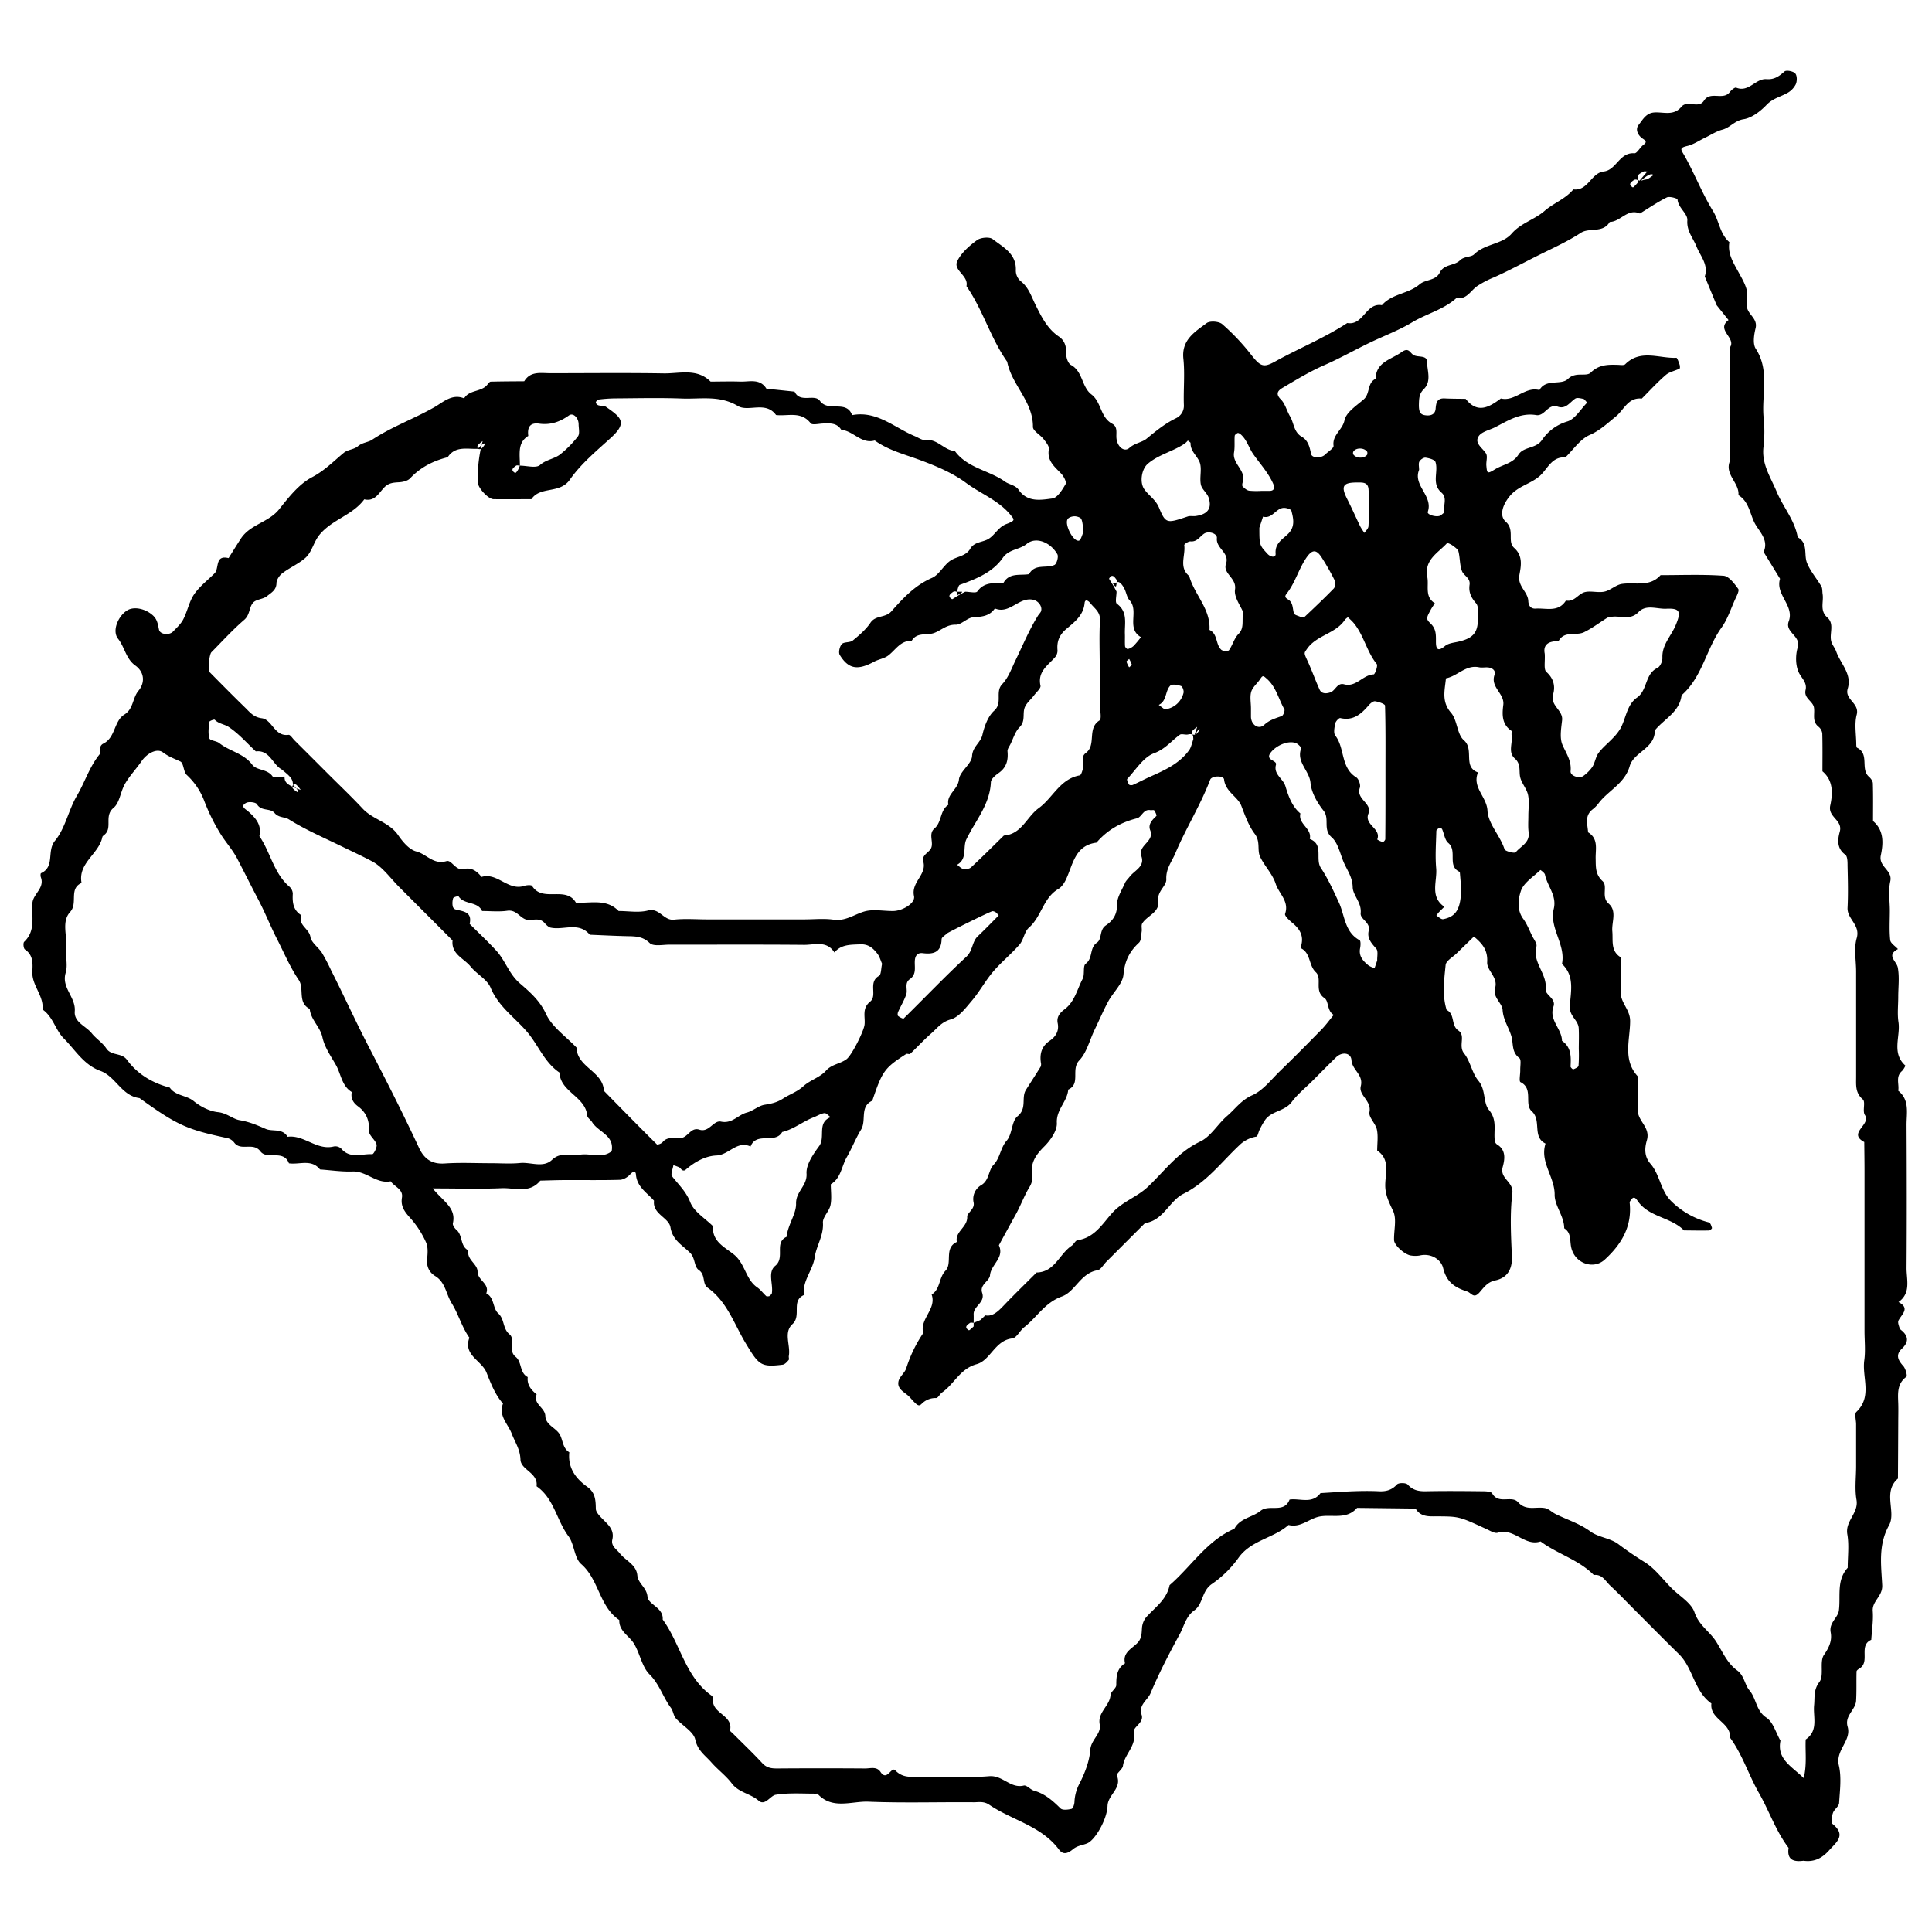 <svg id="Layer_1" data-name="Layer 1" xmlns="http://www.w3.org/2000/svg" viewBox="0 0 1200 1200"><title>BB_Artboard 27</title><path d="M1120.19,1155.75c-6.07.8-10.4-.44-9.26-8-7.92-10.41-12-22.86-18.43-34.11s-10.2-23.79-17.93-34.31c.62-9.53-12.76-11.45-11.59-21.28-10.78-7.59-11.27-22-20.27-30.75-9.32-9.12-18.47-18.43-27.69-27.65-4.92-4.92-9.71-10-14.8-14.71-3-2.77-5-7.36-10.26-6.65-9.39-9.57-22.61-13.06-33.09-20.88-9.84,3.31-16.57-8.65-26.6-5.42-1.85.59-4.6-1.16-6.79-2.16-17-7.82-17-7.93-30.56-8-5.21,0-10.45.57-13.67-4.83l-36.35-.43c-6.67,7.72-15.92,3.67-23.86,5.5-6.23,1.44-11.41,7-18.7,5.11-9.26,8.25-23,9.36-30.9,20.16a67.06,67.06,0,0,1-16.62,16.44c-6.48,4.26-5.48,12.54-11,16.44-5.27,3.74-6.29,9.67-9,14.65-6.53,12-12.89,24.2-18.19,36.8-1.85,4.39-7.59,7.27-5.56,13.38,1.69,5.08-5.47,7.54-4.81,10.79,1.75,8.65-5.83,13.57-6.78,21-.28,2.17-4.26,4.75-3.75,6,3.25,8-5.56,11.76-5.82,18.8-.32,8.54-7.68,21.12-12.48,23.23-2.92,1.29-6.09,1.32-9,3.73-3.92,3.28-6.49,3.12-8.7.17-11-14.7-29.1-18.17-43.27-27.79-3.47-2.36-6.58-1.54-9.79-1.57-21.74-.18-43.5.53-65.21-.35-10.61-.43-22.56,5.18-31.76-5-8.66.09-17.45-.67-25.9.7-3.33.54-6.64,7.15-10.6,3.68-5.1-4.47-12.34-5-16.65-10.71-3.62-4.82-8.71-8.51-12.71-13.08-3.76-4.3-8.53-7.28-10-14.18-1.1-5-8.08-8.63-12.07-13.19-1.51-1.73-1.64-4.62-3.05-6.5-4.92-6.58-7.08-14.63-13.29-20.81-4.82-4.8-5.94-13.1-9.74-19.2-3-4.84-9.28-7.62-9.05-14.55-12.49-8.34-12.51-25.08-23.67-34.77-4.34-3.77-4.17-12.31-7.9-17.3-7.39-9.89-8.92-23.45-19.8-31,1.12-8.42-9.79-10.12-10-16.56s-3.42-10.83-5.45-16.15c-2.3-6-8.36-11.1-5.4-18.64-4.93-5.6-7.58-12.55-10.23-19.24-3-7.56-14.69-10.82-10.65-21.68-4.74-6.65-6.85-14.82-11-21.42-3.44-5.49-3.85-13-10.17-16.84-3.86-2.36-5.6-6.07-5.06-10.94.37-3.33.6-7.19-.72-10.07a58.23,58.23,0,0,0-9.17-14.4c-3.57-4-6.76-7.43-5.76-13.4.86-5.21-4.69-6.68-7-10.09-8.82,1.77-15-6.41-23.63-6.09-6.73.24-13.51-.8-20.28-1.27-5.36-6.69-12.81-2.81-19.29-3.81-3.34-8.87-13.57-1.93-17.68-7.39-4.5-6-12,0-16.21-5.35a7.73,7.73,0,0,0-4-2.84C116,701.54,110.22,699,86.67,682.05c-11.11-1.34-14.79-13.46-24.3-16.89-10.38-3.75-15.66-13.1-22.8-20.23-5.13-5.12-6.63-13.43-13.14-17.9.85-8.62-6.73-15-6.34-23.47.25-5.17.61-10.3-4.61-13.84-.89-.61-1.22-4-.48-4.73,7.37-6.92,4.51-15.82,5.13-24.06.43-5.75,7.79-9.3,5.23-16.11-.27-.74-.23-2.3.12-2.46,8.81-4,3.39-13.77,8.68-20.16,6.42-7.77,8.36-19.07,13.63-28,4.93-8.39,7.78-17.89,14-25.59.88-1.09.24-3.31.64-4.93a3.45,3.45,0,0,1,1.78-1.83c7.58-3.75,6.49-13.95,13-18,5.79-3.59,5-10.27,8.83-14.85,4-4.77,3.87-11.44-2-15.64S77.5,402,73.32,396.73c-3.86-4.84,0-14.07,5.63-17.59,4.37-2.72,11.53-1,16,3.08,2.84,2.59,3.08,5.59,3.83,8.94.66,3,6.4,3.51,8.65,1.15s5-4.83,6.46-7.76c2.57-5,3.59-10.88,6.69-15.42,3.39-4.93,8.4-8.75,12.71-13.05,3-3,0-11.61,8.68-9.44,2.53-4,5-8.07,7.61-12.06,5.73-8.9,17.29-10.05,23.84-18.31,5.9-7.44,12.31-15.63,20.4-19.87,7.82-4.1,13.36-9.92,19.78-15.2,2.37-1.95,6.36-2,8.67-4,2.76-2.37,6.46-2.47,8.77-4,12.21-8.13,26-13,38.7-20.25,5.34-3,10.94-8.62,18.53-5.52,3.3-5.56,11-3.77,14.64-8.77.49-.67,1.25-1.59,1.91-1.6,6.93-.18,13.86-.19,20.79-.25,3.9-6.46,10.3-5,16.17-5,23.48,0,47-.28,70.44.11,9.87.17,20.64-3.38,29.14,5.1,6.09,0,12.19-.2,18.26,0,5.75.24,12.33-2.19,16.42,4.4l17.5,1.83c3.4,7.41,12.38,1.1,15.72,5.72,5.26,7.27,16.49-.86,20,8.88,15.41-2.91,26.26,7.8,38.94,13.05,2.23.92,4.61,2.69,6.73,2.44,7.39-.9,11.44,6.39,18.15,6.79,7.73,10.67,21.32,11.94,31.31,19.12,2.31,1.66,6.35,2.11,8.25,4.9,5.46,8,13.78,6.4,21,5.45,3.15-.41,6.17-5.4,8.21-8.91.73-1.26-1.1-4.76-2.65-6.42-4.09-4.37-9-7.9-7.74-15.23.33-1.88-1.82-4.43-3.28-6.32-2.1-2.69-6.63-5.08-6.61-7.58.13-15.81-13.22-26-16-40.47-10.33-14.62-15.08-32.24-25.29-46.92,1.51-6.6-8.5-9.79-5.69-15.59,2.5-5.17,7.49-9.51,12.25-13,2.29-1.69,7.77-2.18,9.76-.62,6.41,5,14.82,9,14.34,19.5a8.76,8.76,0,0,0,2.86,6.47c5,3.78,6.66,9.3,9.23,14.53,3.68,7.45,7.38,15.1,14.63,20,4,2.73,4.7,6.62,4.62,11.21,0,2.19,1.19,5.52,2.86,6.42,7.52,4,6.57,13.61,12.79,18.35s5.43,14.22,12.89,18.18c3.7,2,2.24,6,2.66,9.28.67,5.31,4.92,8.49,8,5.73,3.3-3,7.87-3.41,10.64-5.69,5.82-4.78,11.45-9.44,18.32-12.75a8.53,8.53,0,0,0,4.88-8.32c-.32-9.55.69-19.21-.3-28.67-1.22-11.75,7.16-16.63,14.42-22.07,2.06-1.55,7.71-1.13,9.74.65a137.41,137.41,0,0,1,17.68,18.65c5.93,7.56,7.74,8.62,15.08,4.56,14.83-8.22,30.64-14.61,44.88-23.94,10,1.82,11.52-12.84,21.5-11.06,6.19-7.21,16.49-7,23.37-12.94,3.75-3.24,10-2.1,12.61-7.37s9-4.11,12.46-7.51c2.73-2.71,6.93-1.89,8.83-3.77,6.72-6.66,17.43-6.11,23.34-12.89,5.76-6.61,14.14-8.6,20.53-14.18,5.43-4.74,12.91-7.36,17.79-13.29,9.16,1.14,11-10.22,18.87-11.11s9.71-12,19-11.31c1.69.13,3.49-3.64,5.56-5.18s2-2.34-.21-3.8c-3.22-2.1-4.93-5.91-2.67-8.68,2.49-3.06,4.52-7.36,9.73-7.7,5.7-.38,12,2.31,16.81-3.5,3.65-4.45,10.66,1.43,14-3.79,4-6.32,12,.12,16.12-5.43.93-1.25,3.09-3,3.92-2.68,7.81,3.17,12.06-5.8,18.77-5.28,4.86.38,7.89-1.77,11.23-4.77,1.11-1,5.34-.22,6.63,1.16s1.25,4.83.4,6.76a12.79,12.79,0,0,1-5.39,5.51c-4.27,2.36-9,3.34-12.75,7.28s-9.14,8.15-14.3,8.94c-5.53.84-8.32,5.18-13.12,6.47-3.82,1-7.29,3.34-10.92,5.08s-7.09,4.17-10.92,5.06c-5.44,1.26-3.76,2.44-1.71,6.12,6.3,11.24,10.92,23.34,17.73,34.39,3.78,6.15,4.21,14.15,10.13,19.26-1.24,7.13,2.47,12.73,5.62,18.55,1.91,3.53,4.08,7.09,5.08,10.91.84,3.26.05,6.91.2,10.39.21,5,6.83,7.36,5.38,13.53-1,4.12-1.88,9.75.1,12.81,8.76,13.55,3.6,28.27,4.84,42.38a84.25,84.25,0,0,1,0,18.24c-1.43,10.74,4.26,18.92,8.08,28,4,9.67,11.3,17.83,13.13,28.47,6.64,3.66,3.7,10.68,5.76,15.88s6,9.65,8.91,14.58c.78,1.33.55,3.23.81,4.87.75,4.86-1.94,10.23,2.9,14.49,4.57,4,1.25,9.81,2.41,14.63.54,2.29,2.33,4.25,3.13,6.51,2.68,7.61,9.94,13.93,7.15,23.08-2.08,6.81,7.5,8.92,5.58,16.2-1.5,5.69-.32,12.1-.27,18.18,0,.8.07,2.11.52,2.33,7.82,3.8,1.91,13.14,7.29,17.94,1.16,1,2.44,2.7,2.49,4.11.24,7.82.11,15.65.11,23.47,7,5.83,6.35,14.13,4.85,21.24-1.55,7.33,7.46,9.17,5.86,16.24-1.31,5.79-.27,12.11-.27,18.2s-.41,12.22.23,18.24c.22,2,3.12,3.74,4.8,5.6-7.47,3.94-.85,7.42-.09,11.47,1.11,5.88.28,12.12.28,18.21,0,5.21-.63,10.53.14,15.63,1.36,9-4.48,19.12,4.24,27,.2.19-1.14,2.6-2.16,3.51-4,3.54-1.51,8.12-2.22,12.16,7.2,5.77,5.13,13.89,5.16,21.32.15,29.56.2,59.13,0,88.69-.06,7.32,2.93,15.65-5,21.25,7.41,3.91,2,7.52,0,11.47-.61,1.18.24,3.24.72,4.8.23.73,1.15,1.26,1.79,1.86,4,3.73,3.4,7.23-.36,10.78-4.13,3.9-2.46,7.19.84,10.85,1.46,1.61,2.61,6.12,1.91,6.65-5.86,4.36-5.26,10.31-5.06,16.34.14,4.35,0,8.7,0,13.05q-.08,16.92-.18,33.83c-9.7,8.36-.94,20.7-5.53,29-6.88,12.38-4.84,24.89-4.25,37.22.34,7-6.35,9.75-5.87,16.13.44,5.88-.56,11.86-.92,17.8-8.19,3.56-.39,13.74-7.36,17.84-.72.43-1.76,1.19-1.78,1.82-.18,6.07.08,12.15-.28,18.2-.35,5.73-7.28,9.21-5.26,16.14,2.51,8.66-7.67,14.49-5.46,24,1.74,7.42.64,15.59.16,23.39-.13,2.11-3.06,3.91-3.83,6.16s-1.35,5.92-.25,6.82c8.74,7.1,2.32,11.36-2.27,16.56C1131.56,1154.31,1126.65,1156.66,1120.19,1155.75ZM181.93,487.58c.13-3.61-1.61-5.35-7.05-9.71-5.68-3.17-7.34-12.18-16-11.17-5.59-5.22-10.71-11.17-17-15.28-2.39-1.56-6.05-1.86-8.51-4.38-.36-.36-3.31.75-3.37,1.35-.36,3.41-.87,7.06.07,10.22.43,1.44,4.37,1.53,6.14,2.95,6.39,5.1,15.13,6.3,20.47,13.42,2.78,3.71,9.33,2.53,12.58,7.2.84,1.21,4.91.18,7.5.18h0c-.14,3.62,1.6,5.36,10,8.26a18.57,18.57,0,0,0-2.52-3,1.56,1.56,0,0,0-2.21,2.21,10.7,10.7,0,0,0,3.08,2.37C185.26,492.33,186.12,491.22,181.93,487.58Zm841.25-381.07c-.81,0-1.78-.28-2.4.06-1.31.74-3.31,1.66-3.48,2.76-.76,4.82,3.24,2.22,4.7,2.18,1.74-.06,3.43-1.81,5.14-2.83-1.32-.73-2.64-1.45-10,5.38,0-.78.3-1.85-.09-2.24a2.26,2.26,0,0,0-2.2,0c-1.71,1.21-3.86,2.7-.72,4.54C1014.56,116.57,1016.12,114.86,1023.18,106.51Zm-332,255.79h2.33c0-.78.31-1.77-.06-2.29-1.21-1.71-2.7-3.86-4.53-.72-.25.42,1.46,2,4.59,8.17,0,2.58-1,6.6.18,7.5,6.93,5.08,4.79,12.14,5,18.71.1,2.58-.1,5.17.1,7.73.05.66,1.3,1.85,1.68,1.73a8.64,8.64,0,0,0,3.64-1.95,68.19,68.19,0,0,0,4.56-5.43c-9.37-5.41-1-16.32-7.07-22.9-1.53-1.65-1.94-4.32-2.89-6.5-1.81-4.12-4.62-6.16-5.14-4C693.18,363.94,693.5,365.74,691.17,362.3Zm49.91,96.76c.27-2.8-.56-3.47-3.21-2.87-1.64.38-3.94-.63-5.08.19-5.29,3.82-9,8.88-16,11.47-6.63,2.45-11.3,10.29-16.63,15.94-.44.47.43,2.47,1.09,3.51.27.43,1.72.53,2.38.23,3.65-1.63,7.19-3.52,10.83-5.15,9.08-4.06,18.19-8.12,24.2-16.55,1.34-1.88,1.67-4.49,4.91-14.36a18.57,18.57,0,0,0-3,2.52c-.38.47-.07,1.5-.07,2.27.78,0,1.82.32,2.27-.06a10.56,10.56,0,0,0,2.38-3.08C745.23,452.93,744.12,452.07,741.08,459.06ZM599.51,367.52c2.6,0,6.66,1.05,7.54-.18,4.31-6,10.32-5.06,16.18-5.25,3.67-6.59,10.31-4.52,15.92-5.47,3.61-6.73,10.74-3.39,15.79-5.73,1.41-.65,2.65-5.12,1.81-6.62-4.18-7.42-13.29-11.16-19-6.48-4.64,3.8-11,3.16-14.88,8.66-6.35,9.1-16.52,13.11-26.67,16.78-1,.37-1.27,2.81-1.88,4.29h2.59c.87,0,1.74,0-2.59,2.33,0-.78.3-1.86-.09-2.25a2.29,2.29,0,0,0-2.2,0c-1.72,1.21-3.86,2.7-.72,4.53C591.73,372.36,593.29,370.65,599.51,367.52Zm-276.64-78.3c4.29,0,10.12,1.74,12.52-.39,4-3.52,9.11-3.75,12.79-6.8a65.92,65.92,0,0,0,10.79-11c1.25-1.67.45-4.94.42-7.48,0-4.06-3.43-7.38-6-5.52-5.69,4.07-11.57,6.07-18.54,5.1-5.87-.81-7.4,2.52-6.73,7.63-7.33,4.57-4.93,11.88-5.22,20.77v-2.33c-.78,0-1.77-.31-2.29,0-1.71,1.22-3.86,2.7-.72,4.54C320.28,294.06,321.84,292.35,322.87,289.22ZM612,817c4.61.92,8.08-2.6,11.64-6.33,6.59-6.9,13.45-13.54,20.2-20.29,11.29-.21,14.13-11.53,21.74-16.59,1.42-.94,2.36-3.31,3.73-3.5,10.5-1.47,15.5-10.23,21.51-16.91,6.4-7.1,15.4-9.86,22.13-16.22,10.38-9.8,18.77-21.66,32.51-28.12,6.64-3.13,10.95-11,16.84-16,5-4.32,8.67-9.77,15.48-12.76,6.65-2.93,11.72-9.65,17.22-15,8.71-8.45,17.27-17.07,25.76-25.76,2.77-2.84,5.11-6.1,7.65-9.17-4.25-2.34-3-8.6-5.72-10.4-6.72-4.4-1.17-12.11-5.43-16.12-4.46-4.19-3.07-11.55-8.89-14.69-.36-.2-.21-1.69,0-2.51,1.33-5.82-1.32-9.82-5.59-13.36-1.91-1.58-5-4.42-4.59-5.65,2.71-7.82-3.85-12.56-5.82-18.66s-6.92-11-9.69-16.79c-2-4.31.4-9.37-3.4-14.34-3.63-4.76-5.94-11.22-8.25-17.27-2.19-5.74-9.91-8.76-10.73-16.42-.28-2.55-7.66-2.43-8.65.18-6,15.81-15.09,30.15-21.63,45.69-2.2,5.22-5.91,9.5-5.61,16.09.2,4.29-5.86,7.48-5,13.46,1,7.22-6.94,9.09-9.93,14-.78,1.28-.09,3.37-.36,5-.38,2.4-.23,5.63-1.71,7-5.86,5.44-8.84,11.3-9.59,19.73-.51,5.8-6.4,11-9.48,16.72s-5.54,11.58-8.35,17.35c-3.16,6.5-5,14.43-9.6,19.22-5.48,5.68,1.09,14.56-6.91,18.19-.52,7.43-7.5,12.32-7.06,20.75.25,4.79-4,10.76-7.84,14.6-5.24,5.24-8.77,10.2-7.43,18a11.08,11.08,0,0,1-1.63,7c-3.37,5.53-5.53,11.63-8.65,17.26-3.52,6.34-7,12.73-10.45,19.09,3.61,7.72-4.92,11.9-5.51,18.64-.32,3.67-6.6,5.8-4.88,10.85,2.09,6.15-5.52,8.21-5.28,13.48.07,1.73,0,3.47,0,5.2,1.48-.61,3-1.13,4.42-1.87.73-.39,1.25-1.19-4.42,4.2v-2.33c-.78,0-1.77-.31-2.29.06-1.72,1.21-3.86,2.7-.72,4.54C602.17,826.51,603.73,824.8,612,817ZM296.77,278.78c-6.66.24-14-1.95-18.72,5.22-9,2.24-16.87,6.24-23.34,13.12-1.47,1.56-4.39,2.26-6.71,2.41-3.46.22-6.46.29-9.25,3.13-3.42,3.47-5.92,9.08-12.49,7.48-7.17,9.8-19.86,12.46-27.69,21.87-3.89,4.66-4.7,10.84-9,14.58s-9.69,6-14.23,9.48c-1.8,1.36-3.6,4.05-3.62,6.16-.06,4.38-3.43,6-5.83,8s-6.58,1.9-8.59,4c-2.67,2.83-1.92,7.58-5.59,10.74-7.22,6.22-13.68,13.35-20.41,20.15-1.31,1.31-2.35,11.1-1.22,12.24,7.33,7.43,14.67,14.86,22.15,22.13,2.94,2.87,5.29,6,10.37,6.62,6.52.86,7.87,11.56,16.62,10.31,1.05-.16,2.48,2.19,3.7,3.41q10.17,10.13,20.3,20.29c7.38,7.38,15,14.59,22.09,22.19,6.38,6.8,16.47,8.32,22,16.44,2.84,4.13,6.9,9,11.28,10.11,6.32,1.61,10.68,8.45,18.71,6,3.28-1,5.6,6.17,10.78,4.91,4.81-1.17,8.19,1.34,11,4.9,9.81-3,16.5,8.84,26.44,5.58,1.57-.52,4.54-.73,5,.05,6.5,10.46,20.93-.33,27.17,10.32,9.07.58,18.9-2.66,26.54,5.22,6.09,0,12.48,1.17,18.19-.3,7.25-1.87,9.7,6.38,16.19,5.68,6.88-.74,13.9-.16,20.86-.16h60c6.09,0,12.27-.68,18.24.17,7.32,1.05,12.62-3.09,18.85-5,5.55-1.73,12.06-.32,18.15-.38,5.73,0,14-4.83,13-9.29-1.92-8.73,8.08-13.2,5.76-21.45-1.17-4.12,3.6-5.45,4.88-8.36,1.66-3.76-1.88-8.82,2.05-12.15,4.68-4,3.3-11.29,8.65-14.73-1.31-6.53,5.91-9.33,6.57-15.7.52-5.08,7.84-9.55,8.14-14.53.35-6,5.29-8.25,6.44-13.24,1.23-5.36,3.45-11.51,7.32-15,5.46-4.91.32-11.6,5-16.5,3.78-3.92,5.75-9.66,8.22-14.74,4.58-9.42,8.55-19.15,14.15-28.06a21.71,21.71,0,0,0,1.52-2c1.45-3-1.28-6.76-4.48-7.53-9-2.16-14.77,9.2-24,5.34-3.31,4.81-8.06,5.17-13.47,5.51-3.72.23-7.31,4.67-10.9,4.59-5.74-.13-9.11,3.69-13.61,5.22s-10.4-.74-13.7,4.8c-6.94-.25-9.93,5.62-14.53,9.11-2.48,1.88-6,2.33-8.8,3.85-10.21,5.5-15.91,4.65-21.34-4.22-.92-1.52-.06-5.3,1.33-6.75s5-.77,6.75-2.17c4-3.28,8.15-6.81,11-11.06,3.26-4.85,9.25-2.86,13-7.08,7.2-8.15,14.63-16.17,25.19-20.77,4.45-1.94,7.11-7.65,11.31-10.61,3.93-2.77,9.67-2.67,12.5-7.54,2.38-4.09,7-3.9,10.65-5.71,4.45-2.24,6.43-7.58,11.71-9.58,5.56-2.1,5.06-2.65,3.18-5C620.84,311,609.45,306.9,600.13,300c-8.27-6.15-18.36-10.4-28-14-9.85-3.7-20.08-6.16-28.81-12.4C535,276,530,267.55,522.55,267c-2.73-4.45-7.08-4.12-11.42-3.94-2.61.1-6.62,1.1-7.6-.16-6-7.72-14.2-4.25-21.52-5.12-6.44-8.91-17.14-1.7-23.69-5.6-11.42-6.82-23.06-4.2-34.65-4.64-13.89-.53-27.83-.17-41.74-.09a90.8,90.8,0,0,0-10.15.73,2.62,2.62,0,0,0-1.72,1.79c-.08.52.89,1.54,1.58,1.76,1.55.49,3.57.13,4.79,1,9.42,6.58,13.41,9.69,3.07,19.14-9,8.2-18.66,16.18-25.51,26-6.37,9.16-18.3,3.84-23.94,12.18-7.83,0-15.66.09-23.48,0-3.32-.06-9.72-6.95-9.77-10.41a85.56,85.56,0,0,1,3-25.67,19.65,19.65,0,0,0-3,2.52,2.27,2.27,0,0,0,0,2.19,2.22,2.22,0,0,0,2.19,0,10.6,10.6,0,0,0,2.38-3.08C301.52,275.44,300.41,274.59,296.77,278.78Zm-28,459.37c6.68,8.24,14.68,12.07,12.52,21.67-.26,1.18,1.14,3.15,2.3,4.14,3.95,3.41,2.09,10.09,7.32,12.67-1.17,5.8,5.7,8.32,5.72,13.21,0,5.47,7.72,7.43,5.4,13.5,5.18,2.62,3.87,9.27,7.47,12.47,4,3.59,2.6,9.4,7,13,3.79,3.08-1.23,10,3.83,14,3.92,3.1,2.27,9.91,7.45,12.51-.56,4.82,2.14,8,5.53,10.76-2.36,6.09,5.24,8.07,5.41,13.49.19,5.67,7,7.35,9.18,11.8,1.81,3.62,1.68,8.21,5.71,10.67-1,9.58,3.89,16.27,11.13,21.44,5,3.54,5.24,8.22,5.33,13.59,0,2.07,2.22,4.36,3.9,6.09,3.6,3.71,7.78,6.91,6.36,13.08-.94,4.07,2.55,5.91,4.61,8.53,3.62,4.6,10.3,7,10.92,13.69.48,5.19,5.77,7.44,6.31,13.26.47,5,10,6.71,9.44,14.18,11.11,15.19,13.94,35.73,30.55,47.41a2.88,2.88,0,0,1,.73,2.25c-.88,8.8,12.63,9.69,10.57,19.18-.1.49,1.05,1.27,1.65,1.87,6.15,6.16,12.47,12.15,18.38,18.53,2.67,2.88,5.57,3.31,9.15,3.29q27.39-.2,54.8,0c3.25,0,7.1-1.42,9.49,2.19,4,6.07,6.65-3.56,9.08-1.06,3.42,3.53,7,4.14,11.48,4.09,15.66-.16,31.39.83,47-.42,8.35-.66,13.13,7.82,21.41,5.81,1.75-.42,4.08,2.54,6.35,3.18,6.74,1.9,11.61,6.22,16.44,11,1.25,1.23,4.65.84,6.85.3.92-.22,1.75-2.73,1.82-4.24a27,27,0,0,1,3.28-11.77c3.2-6.25,6.09-13.85,6.53-20.49s7-9.92,5.87-16c-1.42-7.51,6.27-11.39,6.72-18.21.14-2.13,3.57-4.13,3.58-6.19,0-5.42.3-10.31,5.43-13.5-1.65-6.62,4.08-9,7.52-12.48,2.83-2.82,2.77-5.86,3-9.28a12.11,12.11,0,0,1,2.49-6.71c5.53-6.25,12.93-11.05,14.66-20.07,13.49-11.63,23.13-27.66,40.29-35.07,3.44-6.61,11.15-7,16.25-11.12,5.31-4.31,14.58,1.84,18-7,6.49-.93,14,3,19.21-4,6.8-.4,13.59-.91,20.39-1.16,5.21-.19,10.45-.25,15.65,0,4.55.25,8.18-.63,11.46-4.21,1.07-1.16,5.6-1.12,6.66.07,3.29,3.66,7,4.23,11.49,4.14,11.31-.21,22.62-.14,33.93,0,2.44,0,6.3,0,7.06,1.35,3.94,7.06,12.08.93,16.11,5.49,5,5.62,11.24,2.5,16.84,3.67,2.26.48,4.15,2.51,6.32,3.6,7.22,3.6,14.94,5.9,21.68,10.85,5,3.7,12.49,4.14,17.43,7.91,5.29,4,10.64,7.62,16.29,11.14,6.47,4,11.29,10.72,16.82,16.26,4.92,4.92,12.2,9.05,14.19,15,2.71,8,9.37,11.81,13.34,18s6.8,13.45,13.1,18c4.43,3.19,4.69,8.9,7.65,12.4,4.38,5.15,4,12.63,10.51,16.94,4.24,2.79,5.94,9.43,8.78,14.34-2.35,11.59,7,15.88,14.43,23.25,2.09-8.69.87-16.41,1.23-24,8.11-5.55,4.49-14,5.23-21.33.5-4.89-.49-9.45,3.32-14.45,3-4-.11-12.57,2.82-16.79,3.28-4.71,5.1-8.93,4.15-14-1.14-6,4.52-9,5.1-13.56,1.17-9-1.62-18.72,5.48-26.52,0-7,.94-14.08-.24-20.83-1.45-8.31,7.16-13.1,5.7-21.41-1.18-6.75-.24-13.88-.24-20.84v-26.1c0-2.61-1.12-6.39.18-7.64,10-9.53,3.43-21.35,4.89-32,.83-6,.15-12.16.15-18.25v-78.3c0-7,0-13.92,0-20.88,0-6.06-.1-12.13-.16-18.2-10.59-5.64,4.47-10.72.39-16.77-1.64-2.44.55-8.1-1.27-9.67-4.81-4.16-4.16-9-4.17-14.12,0-7,0-13.91,0-20.87V603.48c0-7-1.48-14.35.37-20.77,2.4-8.26-6-11.84-5.69-18.83.44-8.68.2-17.4,0-26.09,0-2.43,0-6-1.5-7-5.47-4-4.55-9.8-3.33-14.2,2-7.31-7.52-8.92-5.92-16.28,1.54-7.11,2.09-15.41-4.85-21.24,0-7.83.12-15.67-.1-23.49a6.38,6.38,0,0,0-2.31-4.17c-4.21-3.32-2.22-7.88-2.86-11.93s-6.44-5.72-5.21-10.91c1.13-4.74-2.77-7.53-4.37-11.22-1.92-4.38-1.92-10.51-.52-15.23,2.16-7.31-8.12-9.27-5.56-16.21,3.64-9.83-8.5-16.59-5.41-26.42l-10.2-16.66c3.46-7.69-3.17-13-5.8-18.43-2.73-5.62-3.56-13.09-9.84-16.85.72-7.71-8.89-12.88-5.24-21.32V215.73c4-5.89-9-10.84-.92-16.94l-7.38-9.23-7.36-17.83c2.41-7.39-2.78-12.66-5.2-18.72-2.09-5.25-6.11-9.44-5.65-16.13.3-4.29-5.67-7.68-6.09-13-.06-.66-5-2.1-6.65-1.26-5.81,2.88-11.2,6.62-16.74,10-7.68-3.41-12,5.16-18.72,5.22-4.19,7.24-12.65,3.29-18,6.81-8.18,5.34-17.12,9.36-25.73,13.64-9.34,4.64-18.56,9.69-28.11,13.95a58.52,58.52,0,0,0-10.7,5.61c-4,2.9-6.42,8.34-12.68,7.28-8,7.22-18.63,9.73-27.67,15.18-8.23,4.95-17.4,8.32-26.1,12.52-9.43,4.54-18.52,9.72-28.16,13.92-8.85,3.86-17.22,8.92-25.56,13.86-2.38,1.41-5.66,3.38-1.59,7.43,2.72,2.7,3.69,7.1,5.74,10.56,2.49,4.19,2.26,9.81,7.3,12.7,3.92,2.25,4.9,6.33,5.77,10.64.55,2.74,6.34,2.78,8.72.4,1.85-1.84,5.44-3.92,5.23-5.5-.86-6.67,5.55-9.76,6.8-15.75,1-5,7.49-9.14,12-13.09,4-3.5,2-10.13,7.3-12.69.31-10.55,9.6-11.89,16.1-16.56,4.64-3.35,5.22.55,7.61,1.84,2.73,1.48,8.12-.08,8.21,3.92.12,5.71,3,12.31-2,17.25-2.86,2.81-2.89,5.84-3,9.28-.11,5.37,1.06,6.81,5.15,7,3.25.12,5-1.41,5.23-4.13.31-3.8.88-6.69,5.66-6.44,4.31.23,8.63.19,13,.27,7.39,9.47,14.64,5.16,21.87-.23,8.82,2.12,15-7.64,23.94-5.22,4.13-7.37,13.37-2.66,17.82-7,4.72-4.61,11.2-1.09,14-3.82,5.16-5,10.47-5,16.47-4.86,1.7,0,4.09.52,5-.37,9.59-9.55,21.11-3.5,31.76-4,.59,0,1.44,2.69,2,4.2.27.78.35,2.33,0,2.5-2.83,1.43-6.3,2-8.59,4-5.25,4.53-9.95,9.71-14.87,14.63-8.56-.9-11.11,7.09-16.21,11.19s-9.67,8.58-16.17,11.43c-5.93,2.6-10.15,9.12-15.12,13.92-8.54-.64-11.06,7.34-16,11.62-5.71,4.94-13.43,6.18-18.59,12.5-4.53,5.55-6.5,12.19-2.44,15.78,5.84,5.16.76,12.3,5.25,16.3,5.62,5,4.23,11.44,3.25,16.79-1.3,7.08,5.26,10.36,5.53,16.17.14,3.1,1.65,4.92,4.59,4.73,6.56-.41,14.09,2.48,18.79-5,5,1,7.32-3.62,11-5s8.71.35,12.88-.53c3.82-.8,7.16-4.28,11-4.81,8.16-1.15,17.19,2.11,23.9-5.43,13,0,26.14-.55,39.12.38,3.29.23,6.71,4.82,9.1,8.12.84,1.16-1,4.53-2,6.72-2.63,5.87-4.67,12.23-8.36,17.37-9.55,13.28-11.91,30.75-24.81,42-1.27,10.52-10.84,14.73-16.61,21.82.16,11.28-13.06,13.38-15.61,22.22-3.17,11-13.47,15.15-19.49,23.27a19.43,19.43,0,0,1-3.68,3.68c-5,4-3,9.22-2.68,14.16,6.58,4,4.55,10.49,4.7,16.31.12,5.09-.31,9.77,4.3,14,3.44,3.19-1.1,9.76,3.79,14,5.31,4.63,1.74,11.42,2.26,17.2s-1.17,12.25,5.25,16.14c0,6.94.56,13.93,0,20.83-.63,7.12,5.83,11.32,5.81,18.73,0,11.46-4.78,24.1,4.77,34.37,0,7,.18,13.93,0,20.88s8,10.71,5.63,18.82c-1.26,4.26-1.93,9.84,2.21,14.55,5.91,6.73,6.22,16.71,13,23.34a51,51,0,0,0,23.35,13.13c.9.23,1.51,2.16,1.88,3.42.1.35-1.15,1.58-1.8,1.59-5.19.09-10.4,0-15.6-.06-8.21-8.38-21.94-8.12-28.87-18.46-1.38-2.07-2.51-2.47-3.7-.87-.48.65-1.23,1.44-1.16,2.09,1.59,14.77-5.09,25.89-15.47,35.38-7.19,6.59-19.06,2.24-20.95-8.12-.76-4.19.09-8.61-4.24-11.33,0-7.59-6-14-5.93-20.84.07-11.17-9.34-20.29-5.67-31.77-8.49-4.19-2.27-14.46-8.54-20.07-4.92-4.4,1.25-14-7-18.1-1.05-.52-.09-4.93-.16-7.54s.74-6.41-.58-7.43c-5-3.8-3.55-9.09-5-13.79-1.63-5.37-5-9.88-5.39-16.18-.29-4.19-6.33-7.87-4.65-13.51,2-6.73-5.23-10.76-4.92-16.11.42-7.18-2.75-11.34-8.26-15.84L904.9,592c-2.46,2.46-6.78,4.74-7,7.42-.91,9.24-2.25,18.68.64,27.91,5.35,2.5,2.51,9.51,7.28,12.74s-.23,9.51,3.54,14.19c3.93,4.89,4.88,12.21,8.9,17,4.77,5.68,2.81,13.65,6.53,18.1,5.47,6.54,2.69,13.06,3.71,19.54a3.25,3.25,0,0,0,1.43,2c5.82,3.54,4.59,9.65,3.41,14-1.95,7.28,6.87,9,6,16.25-1.56,12.86-.87,26.07-.27,39.09.37,8.2-2.94,13.5-10.37,15.06-5,1.05-7.19,4.6-9.87,7.57-3.61,4-4.87.18-7.62-.71-7.66-2.5-12.69-5.74-14.87-14.6-1.27-5.16-7.39-9.44-14.65-7.72a16.19,16.19,0,0,1-5.2,0c-3.74-.35-10.5-6.26-10.61-9.56-.19-6.08,1.77-13-.55-18-2.52-5.43-5-10.07-4.93-16.34.06-7.33,3.17-15.8-5-21.33,0-4.34.68-8.84-.19-13-.81-3.83-5.27-7.71-4.62-10.85,1.45-7.08-6.83-10.43-5.38-16.12,1.82-7.12-5.38-10-5.78-16.15-.31-4.72-5.91-5.37-9.55-1.81-5,4.87-9.86,9.83-14.78,14.75-4.31,4.31-9.19,8.19-12.77,13-4.3,5.82-12.28,5.46-16.4,11a45.7,45.7,0,0,0-3.59,6.33c-.74,1.43-1.14,4.06-2,4.21a19.67,19.67,0,0,0-10.82,5.62c-11.06,10.43-20.21,22.81-34.5,29.93-8.8,4.39-12.36,16.58-23.82,18.15l-24,24c-1.85,1.84-3.48,5-5.58,5.32-10.45,1.73-13.87,13.34-22,16.25-10.68,3.83-15.53,12.94-23.43,19.08-2.73,2.12-4.76,6.7-7.46,7-10.84,1.24-13.51,13.64-22.12,16-10.38,2.85-13.89,12.33-21.48,17.57-1.41,1-2.48,3.46-3.71,3.46a12.07,12.07,0,0,0-9.07,3.72c-1.7,1.61-2.61,1.07-7.14-4.09-2.71-3.08-8.16-4.79-7.15-9.93.59-3,4-5.35,4.88-8.36A84.18,84.18,0,0,1,573.44,828c-2.34-8.87,8.42-14.88,5.22-23.94,5.48-3.34,4.36-10.42,8.59-14.79,4.57-4.72-1.14-14.12,7.07-17.87-1.33-6.53,6.8-9.13,6.43-15.8-.12-2.17,4.77-4.56,4-8.58a10,10,0,0,1,4.85-11c4.89-3,4.25-9.1,7.51-12.52,4.18-4.38,4.19-10.51,8.21-15.1,3.49-4,2.91-12,6.7-15.08,6.07-4.94,2.13-11.49,5.21-16.38s6.19-9.61,9.17-14.48a4.29,4.29,0,0,0,.09-2.55c-.76-5.55.54-10.1,5.46-13.45,3.73-2.54,6-6.07,5-10.94-.8-4,1.48-6.54,4.28-8.64,6.33-4.77,7.8-12.43,11.21-18.89,1.46-2.76,0-8,1.91-9.41,4.67-3.44,2.17-9.85,7-13.1,3.26-2.19,1.31-7.9,5.55-10.73s7-6.63,6.91-12.84c-.1-4.45,3-9,4.92-13.46.64-1.48,2-2.64,3-4,3-3.87,9.43-6.15,7.23-12.58-2.4-7,8.31-9,5.45-16.19-1.45-3.62,1.18-6.38,3.82-8.84.37-.35-.6-2.47-1.33-3.5-.31-.43-1.64,0-2.48-.17-4.33-.71-5.21,4.35-8.31,5.12-10,2.5-18.39,7.29-25.08,15.1-13.52,1.75-14.57,13.72-19,23-1.06,2.21-2.69,4.61-4.72,5.8-9.39,5.5-10.42,17.2-18.23,24-2.83,2.45-3.25,7.51-5.82,10.47-5.11,5.9-11.31,10.87-16.38,16.81-4.8,5.62-8.36,12.3-13.13,17.95-3.85,4.54-8.12,10.34-13.25,11.76-5.75,1.59-8.42,5.48-12.1,8.7-4.57,4-8.67,8.51-13.08,12.68-.46.43-1.91-.29-2.52.11-13.46,8.71-14.74,10.5-21,29-8,3.63-3.47,12.24-7,18-3.26,5.31-5.73,11.7-8.84,17.06-3.22,5.56-3.61,13.12-9.93,16.84,0,4.35.67,8.85-.2,13-.81,3.83-4.92,7.41-4.69,10.91.52,8-4.1,14.34-5.11,21.41-1.19,8.3-7.87,14.76-6.64,23.47-8.24,3.54-1.39,12.81-7.16,18.06s-1.08,13.16-2.28,19.78c-.16.84.33,2.06-.1,2.54-1,1.18-2.37,2.73-3.74,2.9-13.63,1.7-14.79.15-22.88-13.21-7.22-11.93-11.56-26-23.73-34.63-3.43-2.44-1.17-8-5.43-10.92-3.1-2.15-2.09-7.37-5.46-10.75-4.57-4.58-10.88-7.7-12.17-15.8-1-6.15-11.23-8.12-10.22-16.55-4.38-5-10.61-8.5-11.23-16.28-.19-2.45-1.88-2-3.65,0-1.55,1.68-4.15,3.24-6.33,3.3-11.3.32-22.62.11-33.93.17-5.17,0-10.34.22-15.51.34-6.69,8.25-15.94,4.33-24.09,4.7C298.54,738.58,285.56,738.15,268.73,738.15ZM41,591.23c0,4.34,1,9-.2,12.95-2.83,9.28,6.36,15.17,5.64,23.93C45.86,635,53.37,637.26,57,641.8c2.69,3.37,6.65,5.8,9,9.35,3.16,4.83,9.45,2.47,12.87,7.13,6.55,8.93,15.81,14.42,26.57,17.23,3.52,5.18,10.24,4.63,14.84,8.38,4.21,3.44,9.86,6.35,15.14,6.89,5.45.55,9.27,4.33,13.5,5,5.95,1,10.78,3.08,16.12,5.41,4.26,1.85,10.31-.62,13.58,4.88,10.27-1.36,18.15,8.69,28.78,6a5.37,5.37,0,0,1,4.52,1.33c5.5,6.54,12.81,3.12,19.32,3.48.86,0,3.11-4.29,2.65-6-.79-3-4.77-5.64-4.66-8.3.28-6.66-1.73-11.63-6.94-15.47-3-2.23-4.54-5-3.8-8.84-6.24-3.75-6.7-11.29-9.86-16.82-3-5.32-7-10.81-8.38-17.25s-7.25-10.8-7.86-17.55c-7.8-3.92-3.17-12.58-6.84-18-5.48-8.05-9.22-17.09-13.61-25.64-3.95-7.72-7.27-16.17-11.3-23.84-4.48-8.53-8.81-17.25-13.27-25.8-3.15-6-7.7-10.78-10.94-16.32a119.55,119.55,0,0,1-9.5-19.41A42.37,42.37,0,0,0,116,481.35c-2.12-2-1.85-7.37-4-8.38-3.69-1.73-7.29-3-10.75-5.61-3.77-2.86-10,.58-13.32,5.42s-7.35,9-10.26,14-3.29,11.8-7.15,15c-5.91,4.9-.73,11.9-5.19,16.3-.61.61-1.63,1.15-1.77,1.85-2.08,10.52-15.26,16-12.91,28.49-8.11,3.59-2.06,12.53-7.07,18-5.55,6.06-1.7,14.74-2.56,22.21A22.55,22.55,0,0,0,41,591.23Zm506.9,7.42c-.94-2.07-1.56-4.55-3-6.38-2.65-3.34-5.49-6-10.71-5.73-6,.27-11.66,0-15.92,5.06-4.76-7.59-12.36-4.67-18.87-4.73-27.81-.25-55.63-.08-83.45-.13-4.26,0-10.11,1.26-12.43-1-4.44-4.27-9-4.16-14.09-4.27-7.7-.17-15.39-.58-23.09-.89-6.9-8.23-16.23-2.69-24.28-4.4-1.46-.31-2.83-1.78-3.93-3-3.55-3.93-8.45-.67-12.09-2.31s-5.71-5.95-11-5.18c-5.11.73-10.41.16-15.62.16-2.81-6.22-11.14-3.73-14.58-9.12-.17-.27-3.08.42-3.39,1.19a10.81,10.81,0,0,0-.24,5.08,2.71,2.71,0,0,0,1.62,1.85c4.74,1.28,10.61,1.31,8.88,9,5.53,5.53,11.26,10.89,16.55,16.64,5.6,6.11,7.86,14.41,14.55,20.21,6.17,5.33,12.44,10.68,16.34,19.1,3.76,8.14,12.43,14,18.94,20.87.32,12.34,16.47,14.65,17,26.86C386,688.66,396.9,699.8,408,710.79c.39.39,2.79-.46,3.51-1.34,3.38-4.14,8-1.82,12-2.71s5.8-6.73,10.88-5.09c6.05,2,8.74-6,13.44-5,7,1.48,10.59-4.26,16.11-5.64,3.83-1,7.15-4.22,11-4.83,4.23-.68,7.68-1.38,11.57-3.92s8.65-4.08,12.49-7.6c4.14-3.8,10.39-5.5,14-9.61s8.94-4.24,12.81-7.19c3.37-2.58,10.73-17.45,11.18-21.42.55-4.87-1.79-10.09,3.47-14.31,4.73-3.79-1.51-12.1,5.52-16C547.37,605.29,547.19,601.54,547.88,598.65ZM304.78,722.49c6.08,0,12.21.47,18.23-.13,6.69-.66,14.37,3.26,19.9-2s11.43-2,17.06-3.11c6.59-1.28,13.76,2.71,19.94-2.21,1.83-10-8.4-11.87-12.17-18.1-.85-1.42-2.85-2.55-3-4-1.15-12-16.66-14.58-17.26-26.78-9.45-6.36-13.19-17.26-20.3-25.48-7.67-8.88-17.63-15.58-22.46-27.21-2.16-5.19-8.65-8.43-12.43-13.14-4.09-5.1-12.1-7.62-11.2-16.18q-6.44-6.47-12.88-12.92Q258.11,561.14,248,551c-5.53-5.5-10.29-12.5-16.89-16-6.31-3.35-12.95-6.4-19.46-9.58-10.89-5.3-22-10.08-32.3-16.54-2.45-1.53-6.34-.93-8.8-3.9-2.69-3.24-8.29-.91-10.93-5.44-.73-1.25-5-1.77-6.71-.87-4.07,2.14-.21,4,1.19,5.25,4.72,4.14,8.59,8.48,7,15.41,6.91,10,8.87,23,18.67,31.41a6.14,6.14,0,0,1,2.09,4.25c-.31,5.42.14,10.34,5.33,13.49-2.36,6.09,4.81,8.22,5.61,13.43.55,3.59,5,6.47,7.22,10a118,118,0,0,1,5.6,10.7c8,15.8,15.32,31.93,23.46,47.63,10.75,20.73,21.33,41.54,31.18,62.71,3.18,6.84,7.91,10.22,15.89,9.71C285.63,722,295.22,722.49,304.78,722.49ZM683.06,414c0-9.55-.39-19.13.15-28.65.31-5.3-3.37-7.4-5.94-10.66-1.62-2.06-3.39-2.47-3.6-.18-.68,7.7-6.29,11.86-11.32,16.11-4.48,3.79-6.06,7.92-5.5,13.5a6.59,6.59,0,0,1-1.79,4.38c-4.51,5-10.69,8.86-8.8,17.39.36,1.61-2.55,4-4,6-2,2.66-5,5-5.93,7.95-1.22,3.81.66,8.14-3.09,11.87-2.71,2.7-3.87,7-5.67,10.57-.72,1.44-1.92,3-1.79,4.41.52,5.55-.64,10.07-5.52,13.46-2,1.41-4.73,3.7-4.81,5.68-.6,13.88-9.6,23.88-15.21,35.48-2.38,4.91.8,12.14-5.78,15.82,1.29.91,2.47,2.32,3.88,2.59s3.69,0,4.71-.91c7-6.47,13.68-13.19,20.48-19.84,11-.76,14.16-11.6,21.61-17,8.8-6.34,13.21-18.18,25.49-20.37.89-.15,1.59-2.69,2-4.22.8-3.19-1.67-7.15,1.76-9.67,6.8-5,.61-15.25,8.5-20.22,1.57-1,.23-6.58.23-10.06ZM477.71,805.17c.58-.62,1.58-1.17,1.7-1.87.95-5.76-2.79-13.07,2.14-17.1,6.26-5.13-.91-14.39,7.05-18,.65-7.37,6-14.11,5.86-20.63-.17-7.61,7-11,6.5-18.65-.34-5.58,4.16-12.06,7.88-17.14,4-5.53-1.58-14.54,7.09-17.88-1.3-.9-2.72-2.67-3.87-2.52-2.3.31-4.43,1.74-6.66,2.59-6.75,2.58-12.41,7.47-19.57,9.14-4.38,7.73-16-.41-19.64,9-8.45-3.9-13.44,5.24-21.17,5.57-7.14.3-13.84,4.18-19.46,9.12a1.91,1.91,0,0,1-1.77,0c-.73-.42-1.16-1.36-1.89-1.74a27.8,27.8,0,0,0-3.65-1.33c-.34,2.34-1.83,5.58-.82,6.88,4,5.19,8.69,9.37,11.32,16.15,2.3,5.9,9.25,10,14.14,14.89-.8,9.62,7.7,13.21,13.11,17.69,6.9,5.7,7.11,15.3,14.33,20.28,2.1,1.45,3.67,3.66,5.58,5.41C476.26,805.31,477.09,805.12,477.71,805.17ZM959.46,406.05c.32,4.79-.77,9.68,1,11.28,4.64,4.11,5.62,9.07,4.22,13.89-2.07,7.13,6.26,9.77,5.56,16.12-.56,5.14-1.64,11.06.28,15.42,2.34,5.34,5.66,9.85,5,16.23-.3,3,5.63,4.89,8.12,2.83a24.21,24.21,0,0,0,5.44-5.54c1.66-2.7,2-6.24,3.9-8.73,2.57-3.43,6.08-6.15,9-9.31a29.77,29.77,0,0,0,4.58-5.9c3.44-6.37,3.88-14.62,10.23-19.07,6.64-4.65,4.76-14.66,12.67-18.41,1.7-.81,3.18-4.17,3.09-6.29-.36-8.06,5.38-13.47,8.18-20.09,3.57-8.49,2.93-10.82-5.77-10.39-5.79.29-12.5-2.87-17.23,2.06-5.27,5.49-11.4,2-17,3a7.47,7.47,0,0,0-2.38.52c-4.84,3-9.4,6.53-14.48,9s-12.28-1.2-15.87,5.62C961.67,398.06,958.32,400.57,959.46,406.05ZM949.29,506.66c0-4.32.67-8.79-.2-12.94-.81-3.8-3.93-7.1-4.85-10.9s.64-8.2-3.36-11.7c-4.5-3.95-1.11-9.77-2-14.66-.16-.84.33-2.25-.08-2.52-6-4-5.86-10.1-5.08-16.08.93-7.1-8.15-10.95-5.45-18.67,1-2.74-1.46-4.54-4.43-4.67-1.73-.08-3.53.28-5.19-.07-8.23-1.71-13.39,5.54-20.55,6.88-.68,7.33-2.92,14.35,3.15,21.36,4,4.58,3.64,13.34,8,17.09,6.65,5.77-.9,16.56,8.78,20-3.87,9.17,5.42,15.06,5.88,23.77.44,8.23,7.9,15.47,10.57,23.95.38,1.19,6.2,2.75,7,1.82,3.06-3.8,8.77-5.8,8-12.27C949,513.63,949.29,510.13,949.29,506.66Zm-93.88,89.85c-.12-2.32.73-5.74-.6-7.27-2.93-3.37-5.82-6.38-4.67-11.17,1.26-5.19-5.4-7.08-5-10.86.72-6.58-4.84-11.05-4.95-16.13-.14-6.55-3.69-10.84-5.81-16.06s-3.43-11.64-7.3-15c-5.62-4.91-1-11.43-5-16.49-3.9-4.91-7.56-11.27-8.09-17.27-.68-7.66-8.93-12.88-5.84-21.33.24-.68-1.79-2.79-3.12-3.33-4.68-1.89-12.23,1.23-15.77,5.86-3.73,4.86,4.06,4.65,3.28,7.5-1.66,6.07,4.4,8.54,5.86,13.36,1.77,5.86,4,12.54,9.31,16.94-1.61,6.59,7.37,9.28,5.83,15.84,8.9,3.4,3.17,12.39,6.9,18,4.41,6.69,7.78,14.11,11.16,21.42,3.75,8.11,3.47,18.33,12.87,23.47.8.44.65,3.3.33,4.92-1,5.06,1.93,8.08,5.33,10.84a14.25,14.25,0,0,0,3.65,1.56C854.31,599.81,854.82,598.29,855.41,596.51Zm125.2,55.09c0-4.33.19-8.68-.05-13-.28-5-5.83-7.39-5.51-13.46.47-8.92,3.26-18.87-4.88-26.42,2.48-12.06-8-22.29-5.1-34.22,2-8.3-4-14.07-5.46-21.25-.22-1.14-2.81-2.9-2.85-2.86-4.32,4.19-10.44,7.9-12.13,13.05-1.61,4.88-2.63,11.64,1.44,17.22,2.34,3.2,3.81,7.05,5.57,10.66,1.06,2.16,3.16,4.75,2.66,6.56-2.76,9.9,6.86,16.88,5.72,26.53-.42,3.55,6.65,5.77,4.86,10.78-3,8.39,5.24,13.77,5.29,21.27,5.87,4,5.63,10,5.33,16,0,.58,1.4,1.85,1.71,1.72,1.23-.5,3.15-1.34,3.24-2.23A94.43,94.43,0,0,0,980.61,651.6ZM860.54,479.75c0-13.83.14-27.66-.27-41.47,0-1-3.94-2.41-6.17-2.71-1.22-.17-3,1.34-4,2.52-4.66,5.43-9.6,9.78-17.62,7.91-.79-.19-2.84,2-3.11,3.27-.51,2.49-1.22,6,0,7.6,6.08,7.79,3.2,19.94,13,25.93,1.58,1,2.89,4.79,2.25,6.54-2.57,7.09,7.92,9.6,5.34,16-2.85,7.12,8.16,9.19,5.47,16.09a12.29,12.29,0,0,0,3.45,1.58c.38.09,1.54-1.16,1.55-1.8C860.57,507.41,860.54,493.58,860.54,479.75Zm-88.45-99.62c-1.47-3.76-5.73-9.25-5-14,1.13-7.2-7.71-9.79-5.61-15.92,2.42-7-6.3-9.47-5.65-16,.29-2.89-5.14-4.63-7.94-2.75s-4.28,5.15-8.42,4.81c-1.29-.11-4,1.7-3.91,2.32.92,6.41-3.58,13.76,3.09,19.2,3.17,11.53,13.39,20.42,12.58,33.46,5.25,2.5,3.71,9,7.35,12.34,1,.88,4.24,1,4.77.27,2.25-3.16,3.24-7.39,5.87-10.06C772.91,390.15,771.3,386,772.09,380.13Zm145.83,4.36c0-3.35.66-7.77-1.14-9.82-3.14-3.57-4.67-7-4-11.48.62-4.2-3.6-5.59-4.72-8.49-1.46-3.76-1.17-8.17-2.18-12.16-.37-1.45-2.21-2.65-3.59-3.67-1-.77-3.23-1.82-3.53-1.49-5.56,6.09-14.27,10.23-12.23,21,1.07,5.65-1.81,12.29,4.73,16.33a42,42,0,0,0-2.43,3.7c-2.65,5-3.42,5.9-.44,8.68,3.85,3.6,3.47,7.47,3.5,11.72,0,4.89,1.6,5.78,5.61,2.43,1.72-1.44,4.43-1.92,6.78-2.37C914.51,396.9,918,393.39,917.92,384.49ZM737.8,273.63a14.13,14.13,0,0,1-1.83,1.8c-7.27,5-16.25,6.8-23.05,12.63-4,3.44-5.12,11.67-2.19,15.8s7.09,6.39,9.22,11.61c4.09,10,5,9.58,17.75,5.33,1.53-.52,3.37-.05,5-.29,7.36-1.06,10.15-4.65,8.06-11.27-.94-3-4.25-5.27-4.87-8.21-.87-4.11.51-8.69-.41-12.77-1-4.57-6.15-7.55-6-13C739.55,274.76,738.41,274.19,737.8,273.63Zm99.43,109.73a7.87,7.87,0,0,0-1.81,1.5c-5.77,8.83-17.76,9.57-23.69,18.3-1.74,2.55-2,2.18.45,7.42,2.67,5.82,4.79,11.89,7.44,17.72,1.4,3.08,4.88,2.42,6.9,1.66,2.94-1.11,4.12-6.07,8.29-4.94,7.54,2.05,11.61-5.89,18.42-6.14.78,0,2.74-5.39,1.88-6.45-6.21-7.7-8-17.82-14.22-25.38C839.79,385.72,838.46,384.58,837.23,383.36ZM620.29,568.62a10.79,10.79,0,0,0-1.61-1.81,3.78,3.78,0,0,0-2.2-.86c-1.32.1-27.34,13-28.11,13.72-1.25,1.21-3.48,2.42-3.52,3.68-.23,8.17-5,9.52-11.74,8.67-3.13-.39-4.63,1.51-4.87,4.41-.35,4.1,1.28,8.66-3.12,11.73-3.57,2.48-1.2,6.44-2.23,9.48-1.29,3.77-3.43,7.24-5.07,10.9-.32.72-.4,2.16,0,2.49,1,.8,3.12,1.9,3.48,1.55,13-12.74,25.58-26,38.92-38.33,4.08-3.79,3.42-9.27,7.14-12.78C611.8,577.3,616,572.91,620.29,568.62ZM985.83,250.07c-1.18-1.18-1.71-2.19-2.42-2.32-1.64-.32-3.84-.93-5-.16-3.4,2.28-5.82,6.75-10.85,5-6.14-2.11-8.05,6.11-13.39,5.23-9.73-1.61-17.41,3.37-25.4,7.49-3.55,1.83-8.48,2.76-10.36,5.67-2.8,4.32,2.37,7.19,4.55,10.65,1.17,1.85,0,5.06.25,7.63.43,5,.62,5.12,5.46,2.18s11-3.61,14.43-9c3.26-5.19,10.66-3.56,14.54-9a29.09,29.09,0,0,1,15.77-11.64C978.3,260.37,981.75,254.15,985.83,250.07Zm-178,133.11c.85,0,2,.37,2.5-.06,6.16-5.8,12.32-11.63,18.21-17.71a5.15,5.15,0,0,0,.57-4.71,150.79,150.79,0,0,0-8.22-14.49c-3.14-4.88-5.68-5-9-.47-5.11,7.1-7.23,15.92-12.63,22.86-1.24,1.59-1.4,2.41.74,3.69,3.34,2,2.72,5.66,3.72,8.69C804.11,382.05,806.4,382.47,807.82,383.18Zm99.71,168.3c-.12-1.47-.47-5.68-.82-9.9-8.17-3.56-1.28-13.09-7.17-18-2.18-1.8-2.54-5.76-3.88-8.67a1.85,1.85,0,0,0-1.74-.61c-.74.35-1.78,1.14-1.79,1.76-.19,7.78-.79,15.6-.1,23.31.71,8.08-4.1,17.53,5.06,23.85-1.23,1.23-2.48,2.43-3.67,3.7a14.69,14.69,0,0,0-1.26,1.82c1.41.77,3,2.41,4.21,2.17C904.39,569.39,907.5,564.51,907.53,551.48ZM783.65,304.88c1.73,0,3.47.06,5.2,0,2.58-.1,3.07-1.92,1.85-4.64-3.11-6.9-8.22-12.32-12.41-18.37-2.63-3.79-3.89-8.9-7.82-12.2-.48-.4-1.37-.88-1.78-.69-.74.33-1.75,1.11-1.79,1.76-.26,3.42.18,6.93-.41,10.27-1.25,7.17,7.84,11.21,5.35,18.64-.26.78-.4,2.1,0,2.51,1.15,1.1,2.55,2.38,4,2.62A47.9,47.9,0,0,0,783.65,304.88ZM777,440c0,1.74,0,3.48,0,5.21.1,5,4.72,8.21,8.23,5s7-4,10.89-5.47c1-.37,2.11-3.38,1.6-4.26-3.64-6.33-5.07-13.87-11-19-1.91-1.68-2.37-2.21-3.84.09-1.79,2.79-4.77,5.07-5.71,8.06C776.24,432.75,777,436.47,777,440Zm5.22-112.23c0,10.86.07,10.8,5,16.18,2,2.2,5.3,2.6,5.09-.07-.52-6.66,4.56-9,7.93-12.47,4.28-4.45,3.13-9.31,1.88-14.16-.23-.93-2.76-1.72-4.27-1.8-5.24-.29-7.46,7.08-13.36,5.45C783.52,323.92,782.49,327,782.24,327.72Zm99.19-35.88c-3.91,9.69,8.83,16,5.42,26-.7,2,6.53,3.86,8.43,1.94.6-.61,1.79-1.3,1.71-1.8-.65-4,2.16-8.78-1.63-12.06-6.43-5.55-1.76-12.89-3.74-19-.48-1.48-4-2.42-6.18-2.71-1.21-.16-3.25,1.27-3.86,2.5S881.43,290,881.43,291.84Zm-31.33,24.9c0-4.26.21-8.53-.05-12.77-.3-4.81-4-4.32-7.38-4.33-8.6,0-9.91,2.35-5.89,10.24,2.86,5.61,5.38,11.39,8.13,17.06a38.31,38.31,0,0,0,2.58,4c.87-1.34,2.34-2.62,2.5-4A93.73,93.73,0,0,0,850.1,316.74ZM723.38,440.6a13.46,13.46,0,0,0,11.76-10.37c.27-1.29-.67-3.83-1.6-4.14-2.08-.7-5.51-1.36-6.62-.26-3.32,3.29-2.07,9.56-7.19,12Q721.55,439.24,723.38,440.6ZM673,330.27c-.47-3.13-.44-5.71-1.37-7.87-.44-1-2.71-1.72-4.15-1.73s-3.46.57-4.26,1.63c-2.3,3,3.15,14.05,6.82,13.52C671.35,335.63,672.16,332,673,330.27Zm176.28-48c0-.6.13-1.36-.17-1.76-1.94-2.62-7.13-2.54-8.58.12a2,2,0,0,0,.12,1.74C842.6,284.93,847.75,284.83,849.28,282.22ZM701.33,409.28c-.58.58-1.73,1.29-1.63,1.72a16.05,16.05,0,0,0,1.63,3.5c.58-.58,1.73-1.29,1.63-1.71A16.13,16.13,0,0,0,701.33,409.28Z"/></svg>